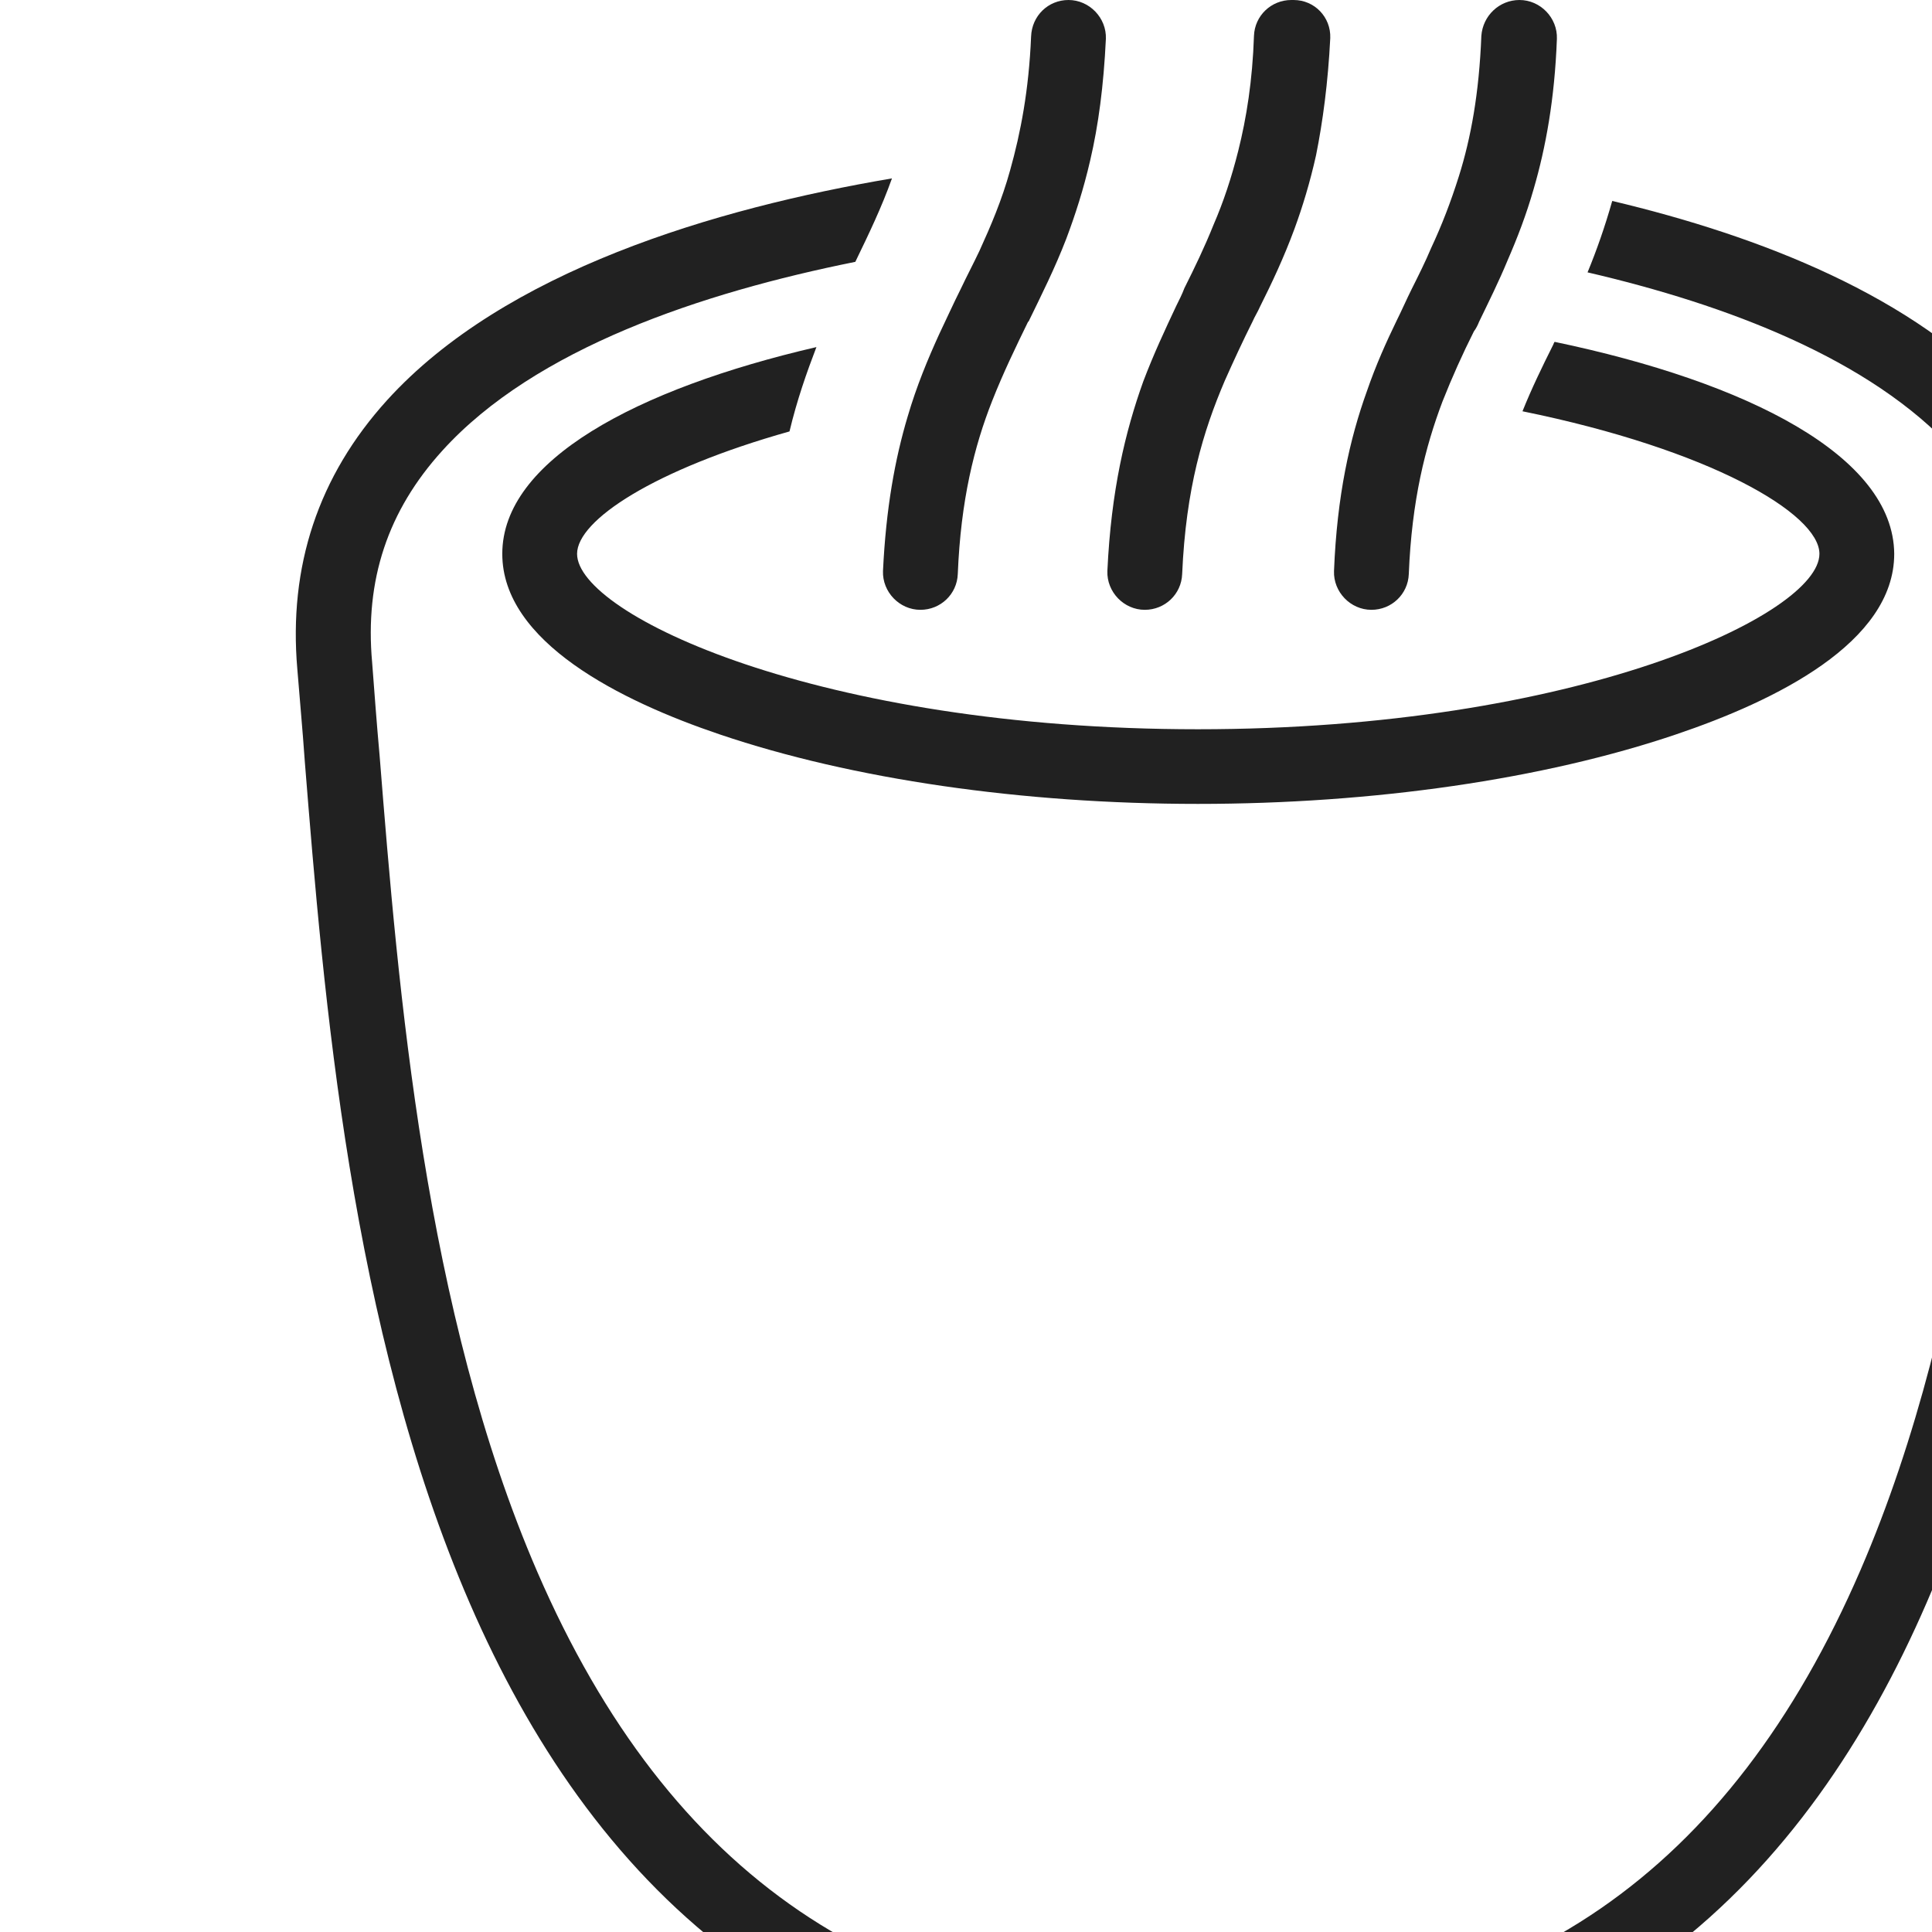 <svg
    width='180'
    height='180'
    viewBox='0 0 240 258'
    fill='#000000'
    xmlns='http://www.w3.org/2000/svg'
  >
    <path
      d='M259.237 53.439C246.652 39.585 226.176 31.553 206.299 26.835C205.301 30.349 204.202 33.461 203.003 36.372C221.581 40.689 240.759 47.917 251.945 60.165C259.337 68.196 262.433 77.533 261.434 88.476C261.134 92.19 260.835 96.306 260.435 100.523C257.938 131.845 254.542 174.712 239.46 209.649C221.981 250.107 193.415 269.784 152.064 269.784C151.764 269.784 151.464 269.784 151.165 269.784H150.965C109.214 270.185 80.349 250.509 62.77 209.95C47.687 175.114 44.191 132.247 41.694 100.924C41.295 96.507 40.995 92.391 40.696 88.476C39.697 77.432 42.793 68.196 50.084 60.165C62.47 46.512 84.743 39.083 105.219 34.967C107.017 31.252 108.715 27.738 110.113 23.823C86.441 27.839 58.375 36.171 42.693 53.439C33.504 63.578 29.509 75.625 30.707 89.379C31.007 93.194 31.407 97.41 31.706 101.727C36.7 163.97 46.089 279.823 149.866 279.823C150.266 279.823 150.565 279.823 150.965 279.823C151.265 279.823 151.564 279.823 151.964 279.823C256.04 279.823 265.329 163.77 270.324 101.326C270.623 97.109 271.023 93.094 271.322 89.379C272.421 75.625 268.426 63.478 259.237 53.439Z'
      fill='black'
      fill-opacity='0.87'
    />
    <path
      d='M198.609 45.652C198.509 45.752 198.509 45.852 198.409 46.051C196.911 49.041 195.512 51.932 194.314 54.922C219.284 60.006 233.967 68.578 233.967 73.961C233.967 82.035 201.605 97.385 150.965 97.385C100.325 97.385 68.063 82.035 68.063 73.961C68.063 69.475 78.351 62.697 96.43 57.614C97.429 53.427 98.727 49.739 100.025 46.35C75.954 51.932 58.075 61.501 58.075 73.961C58.075 85.723 73.856 93.597 87.141 98.083C104.82 104.063 127.493 107.353 150.965 107.353C174.437 107.353 197.11 104.063 214.79 98.083C228.074 93.597 243.955 85.822 243.955 73.961C243.855 60.903 224.378 51.035 198.609 45.652Z'
      fill='black'
      fill-opacity='0.87'
    />
    <path
      d='M133.686 0C136.483 0 138.78 2.392 138.68 5.183C138.38 11.463 137.681 16.746 136.582 21.431C135.684 25.318 134.585 28.707 133.386 31.897C131.888 35.784 130.09 39.373 128.392 42.861C128.392 42.861 128.392 42.961 128.292 42.961C126.594 46.45 124.996 49.739 123.498 53.527C121.101 59.607 119.303 66.784 118.903 76.652C118.804 79.343 116.606 81.436 113.909 81.436C111.113 81.436 108.815 79.044 108.915 76.253C109.315 67.88 110.513 61.301 112.211 55.62C113.41 51.533 114.908 47.945 116.406 44.655C117.405 42.562 118.304 40.569 119.303 38.575C120.102 36.881 121.001 35.186 121.8 33.492C123.298 30.202 124.796 26.713 125.895 22.726C127.293 17.743 128.392 12.061 128.692 4.884C128.792 2.093 130.989 0 133.686 0Z'
      fill='black'
      fill-opacity='0.87'
    />
    <path
      d='M163.75 0C166.546 0 168.744 2.293 168.644 5.084C168.344 11.064 167.645 16.247 166.746 20.733C165.947 24.321 164.948 27.611 163.85 30.601C162.451 34.389 160.853 37.778 159.255 40.967C158.955 41.665 158.556 42.263 158.256 42.961C156.958 45.553 155.759 48.144 154.561 50.835C151.664 57.614 149.367 65.189 148.867 76.652C148.767 79.343 146.57 81.436 143.873 81.436C141.077 81.436 138.779 79.044 138.879 76.253C139.379 65.488 141.276 57.614 143.673 50.935C145.072 47.247 146.57 44.057 148.068 40.868C148.468 40.07 148.867 39.273 149.167 38.475C150.565 35.684 151.864 32.993 153.062 30.003C154.361 27.013 155.459 23.723 156.358 20.135C157.457 15.749 158.256 10.765 158.456 4.785C158.556 2.093 160.753 0 163.45 0L163.75 0Z'
      fill='black'
      fill-opacity='0.87'
    />
    <path
      d='M193.914 0C196.711 0 199.008 2.392 198.909 5.183C198.609 13.257 197.41 19.736 195.812 25.218C194.813 28.707 193.615 31.797 192.316 34.787C191.118 37.678 189.819 40.27 188.521 42.961C188.321 43.459 188.121 43.858 187.822 44.257C186.323 47.247 184.925 50.337 183.627 53.626C181.329 59.707 179.531 66.784 179.132 76.652C179.032 79.343 176.835 81.436 174.138 81.436C171.341 81.436 169.044 79.044 169.144 76.253C169.543 66.186 171.241 58.61 173.539 52.231C174.737 48.742 176.135 45.652 177.534 42.762C178.233 41.366 178.832 39.971 179.531 38.575C180.43 36.781 181.329 34.987 182.128 33.093C183.527 30.102 184.725 27.013 185.824 23.524C187.422 18.44 188.521 12.46 188.82 4.785C189.02 2.093 191.218 0 193.914 0Z'
      fill='black'
      fill-opacity='0.87'
    />
</svg>